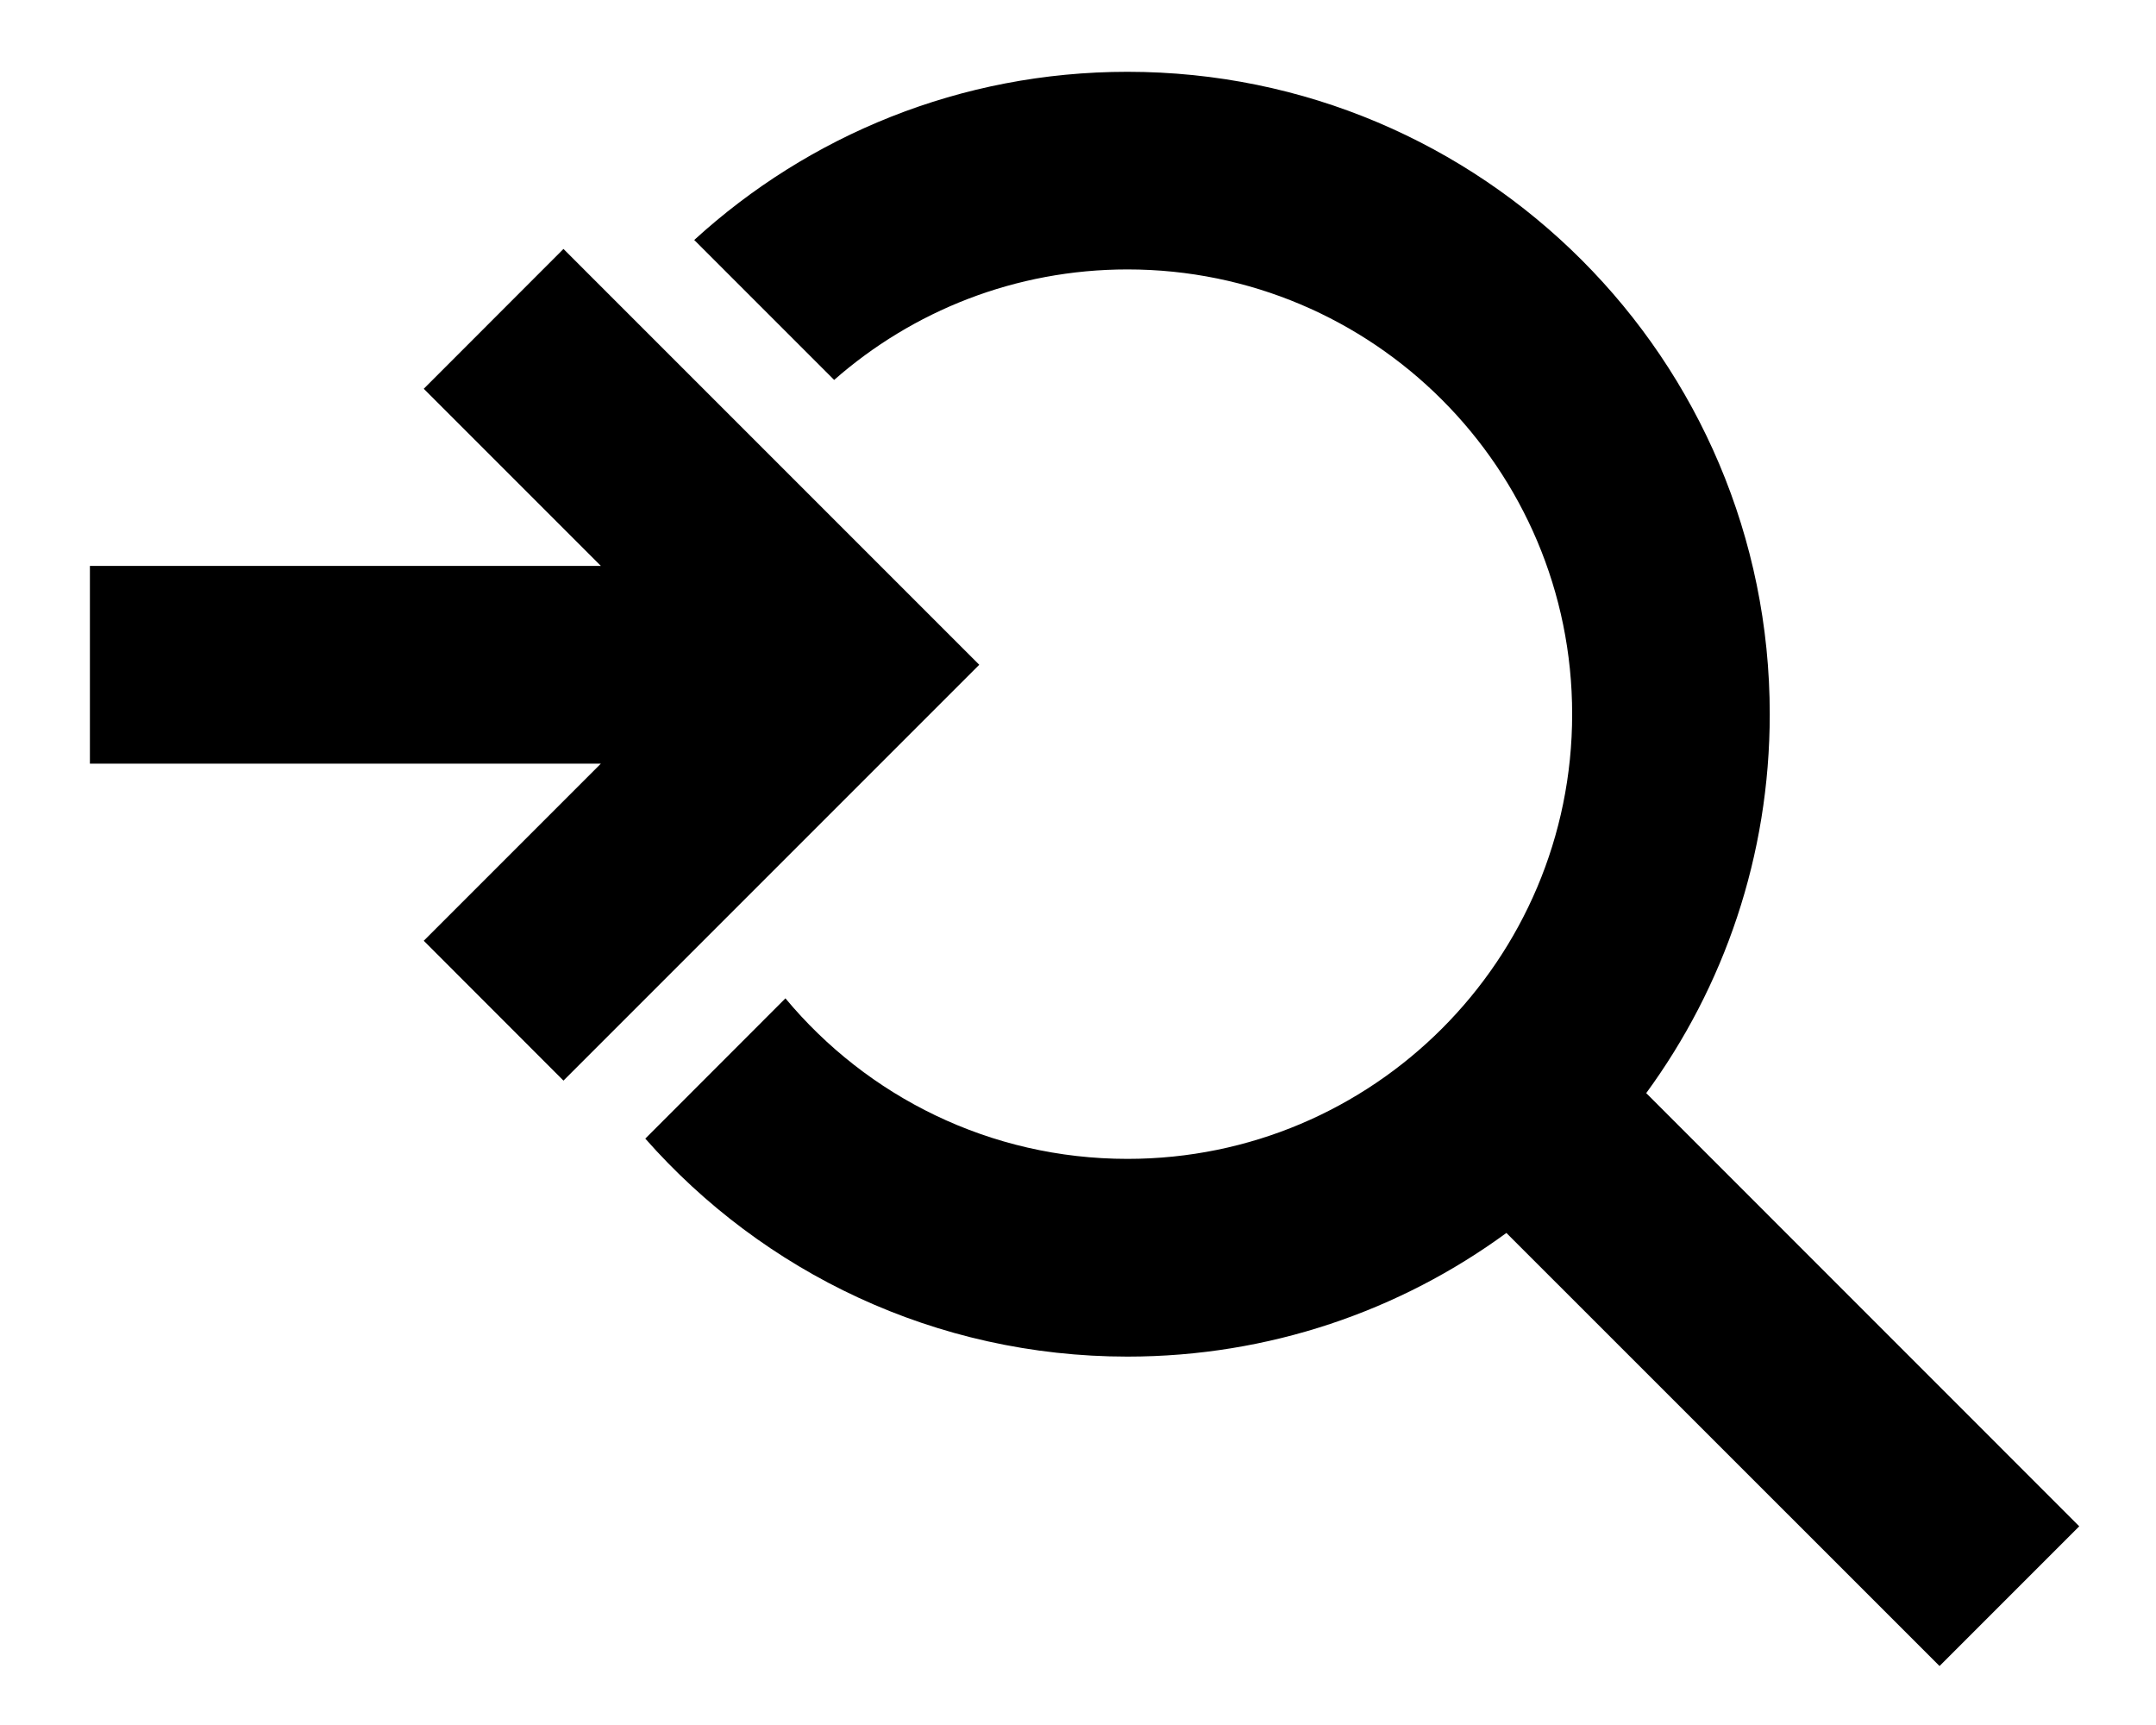<svg width="20" height="16" viewBox="0 0 20 16" fill="none" xmlns="http://www.w3.org/2000/svg">
<path fill-rule="evenodd" clip-rule="evenodd" d="M10.459 0.666C13.75 0.666 16.417 3.334 16.417 6.624C16.417 7.939 15.992 9.154 15.271 10.139L19.288 14.157L17.992 15.453L13.974 11.436C12.989 12.157 11.774 12.583 10.459 12.583C8.677 12.583 7.078 11.8 5.986 10.561L7.286 9.26C8.043 10.17 9.183 10.749 10.459 10.749C12.737 10.749 14.584 8.903 14.584 6.624C14.584 4.346 12.737 2.499 10.459 2.499C9.417 2.499 8.464 2.886 7.738 3.524L6.44 2.226C7.5 1.257 8.91 0.666 10.459 0.666ZM5.227 2.309L9.084 6.166L5.227 10.023L3.931 8.726L5.574 7.083H0.834V5.249L5.574 5.249L3.931 3.606L5.227 2.309Z" fill="black"/>
</svg>
